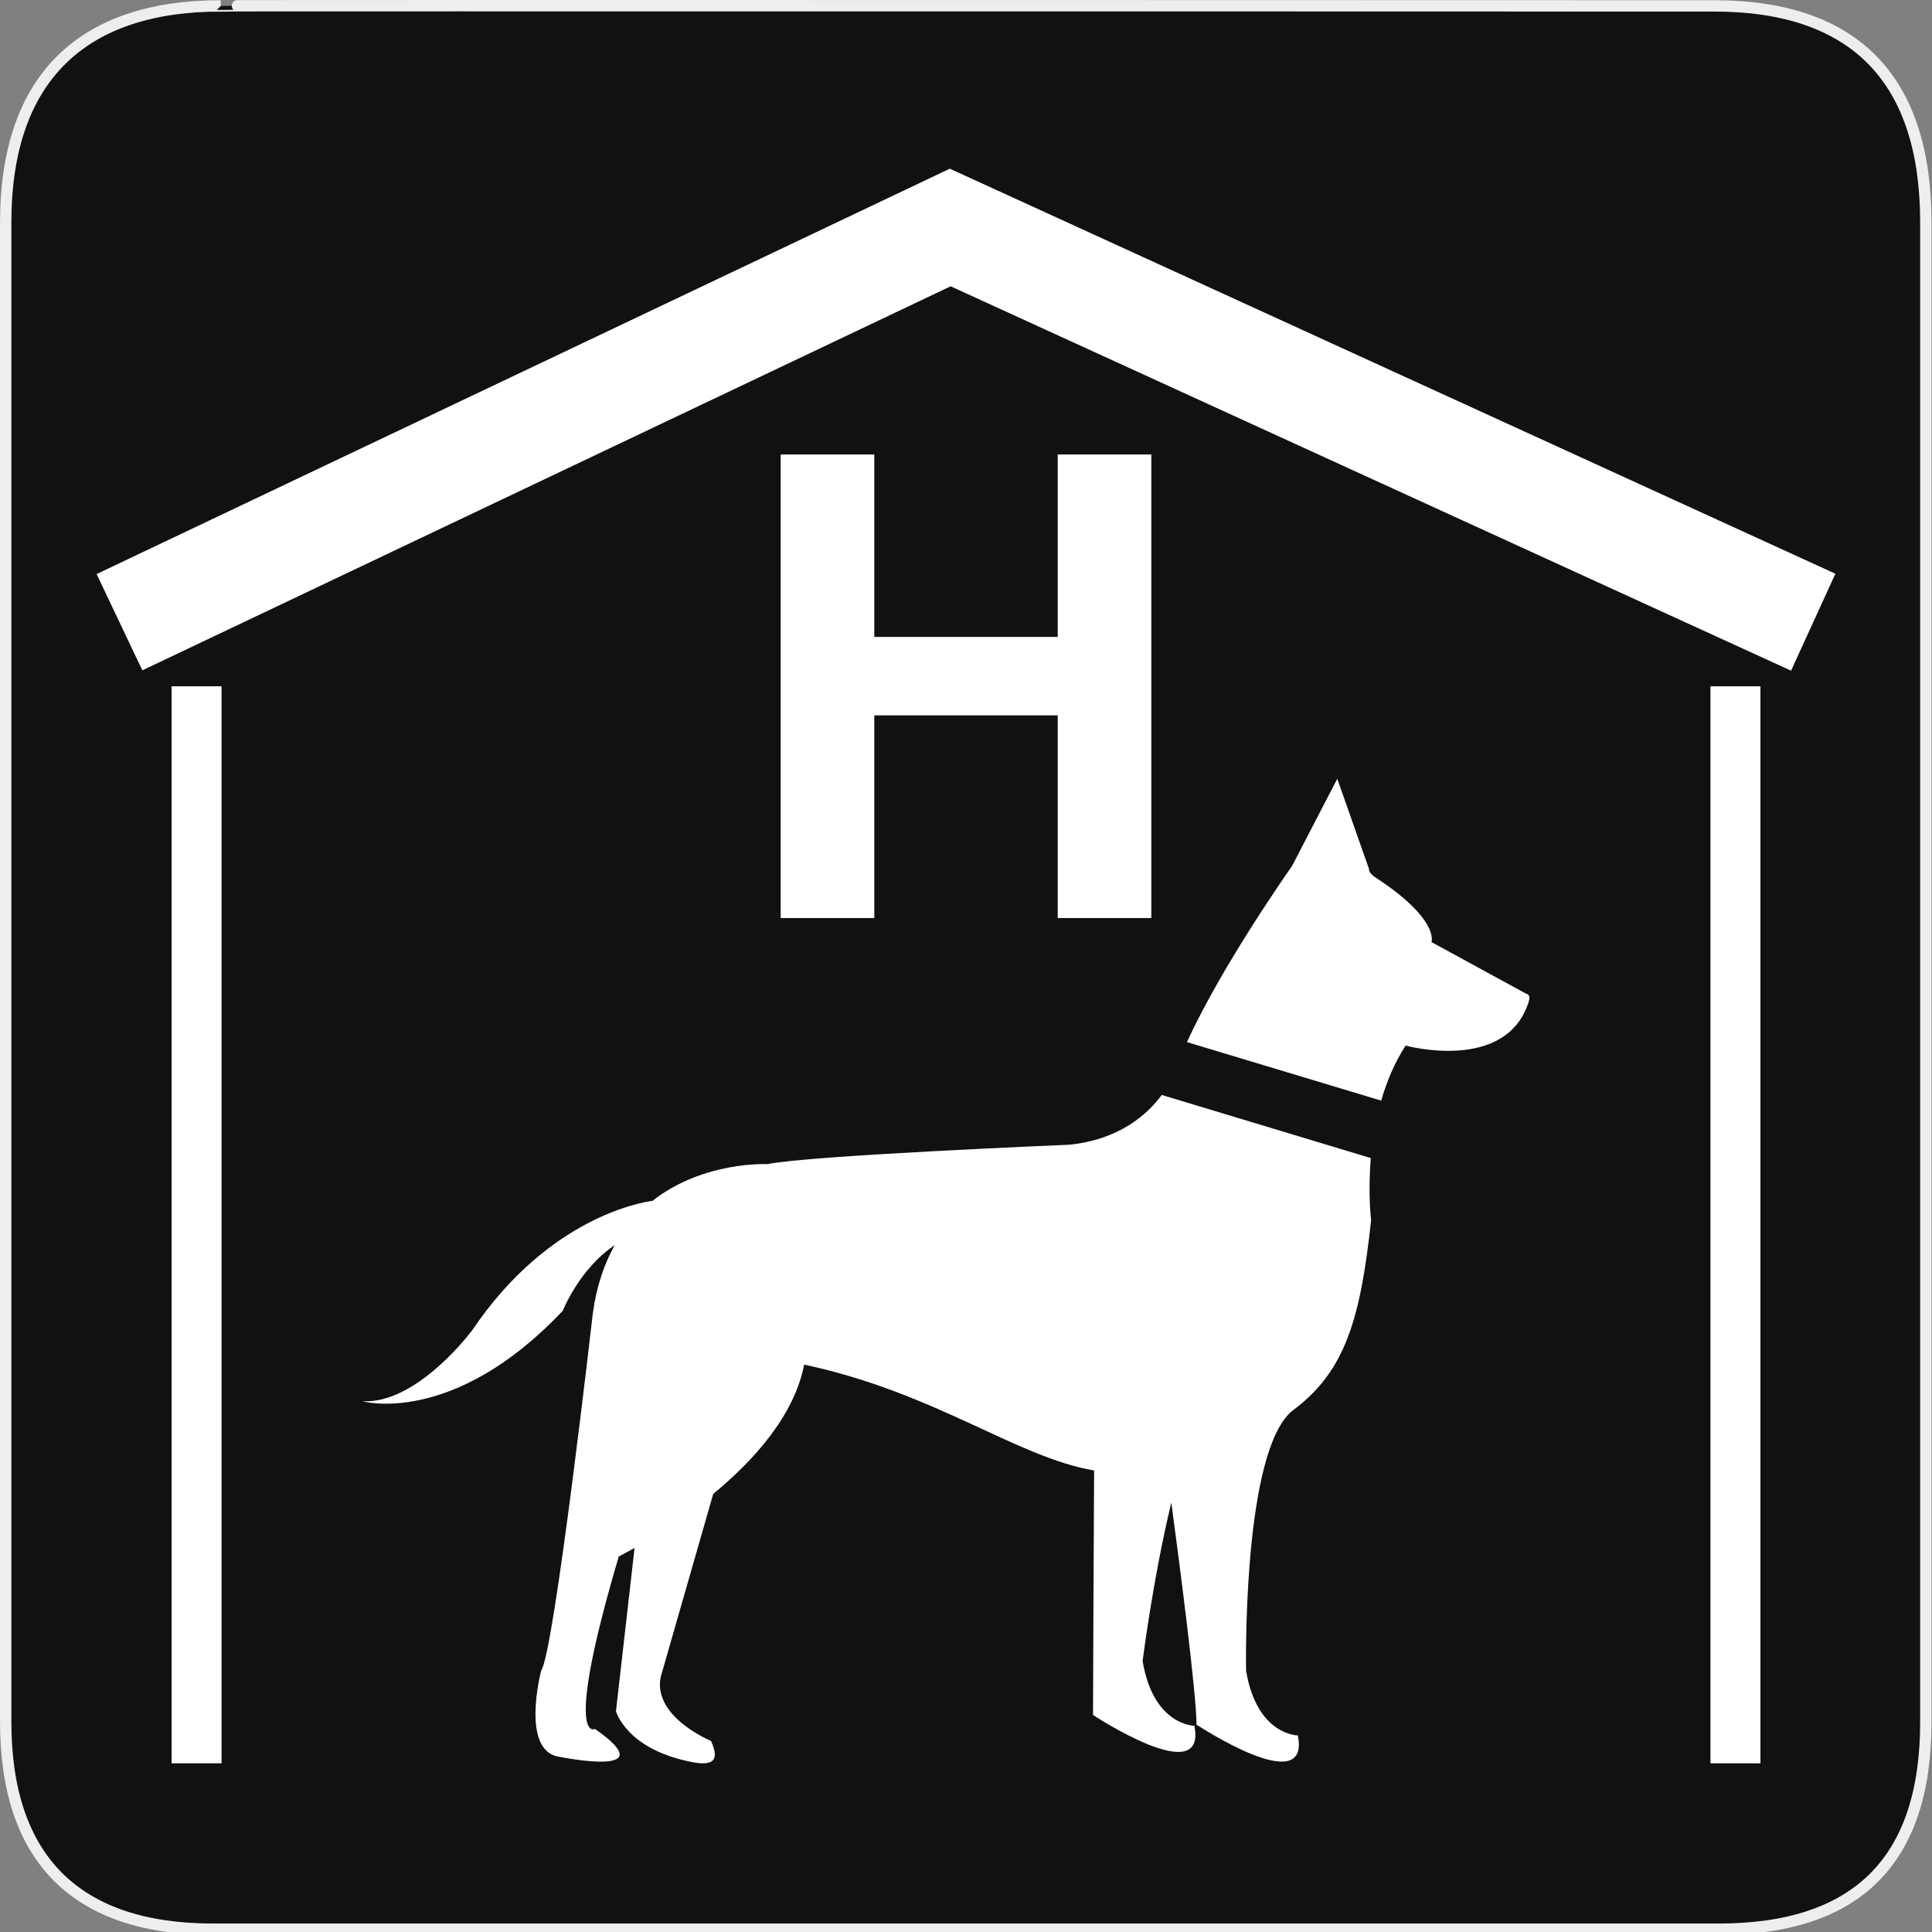 <svg xmlns="http://www.w3.org/2000/svg" viewBox="0 0 580 580" enable-background="new 0 0 580 580"><rect x="0" y="0" width="580" height="580" fill="#808080" stroke="none"/><path fill="#111" stroke="#eee" stroke-width="3.408" d="m66.28 1.768c-41.34 0-64.57 21.371-64.57 65.04v450.12c0 40.844 20.895 62.23 62.19 62.23h452.02c41.31 0 62.23-20.315 62.23-62.23v-450.12c0-42.601-20.925-65.04-63.52-65.04-.004 0-448.5-.143-448.35 0z"/><g fill="#fff"><path d="M537.69 201.34 285.39 85.947 42.734 201.24 29 172.34 285.14 50.641 551 172.24z"/><path d="m51.51 206.03h15v323.33h-15z"/><path d="m513.49 206.03h15v323.33h-15z"/><path d="m234.37 275.6v-139.16h28.1v54.771h55.06v-54.771h28.1v139.16h-28.1v-60.846h-55.06v60.846h-28.1"/><path d="m411.52 347.66l-62.761-18.945c-4.306 5.838-12.653 13.388-27.751 14.94 0 0-78.31 3.228-90.6 5.822 0 0-19.224-1-34.557 11.04-2.915.361-31.09 4.772-54.06 38.789 0 0-16.515 22.329-33.02 21.355 0 0 27.18 7.77 60.19-27.17 0 0 4.925-12.573 15.575-19.673-3.051 5.473-5.424 12.1-6.55 20.313 0 0-11.647 102.26-15.532 107.44 0 0-6.474 24.59 5.823 25.889 0 0 31.712 6.471 10.355-8.411 0 0-9.708 5.176 7.123-51.776 0 0 1.802-.898 4.746-2.565l-5.582 48.997c0 0 3.065 11.588 23.19 15.352 8.646 1.604 6.586-3.421 5.352-6.414 0 0-17.485-7.149-15.13-19.14l15.782-55.02c12.181-10.05 24.308-23.468 27.307-38.814 39.51 8.429 63.66 27.793 87.04 31.784-.1 19.517-.33 63.855-.33 73.39 0 0 34.31 22.65 30.423 3.234 0 0-12.294 0-15.532-19.415 0 0 3.108-24.807 8.619-47.575 2.571 19.15 7.563 57.53 7.563 66.66 0 0 34.3 22.655 30.415 3.239 0 0-12.29 0-15.532-19.418 0 0-1.183-60.932 12.281-76.48.62-.713 1.276-1.325 1.953-1.832 15.539-11.646 20.07-27.19 23.302-56.951 0 0-.998-7.954-.092-18.648"/><path d="m458.21 298.35l-28.469-15.527c0 0 2.573-6.742-16.83-19.416-2.229-1.46-1.939-2.596-1.939-2.596l-9.516-27.01-13.585 26.2c0 0-20.886 29.467-31.534 52.848l58.31 17.568c1.625-5.639 3.956-11.325 7.335-16.528 0 0 29.98 8.269 36.887-12.954.842-2.585-.656-2.585-.656-2.585"/></g></svg>
